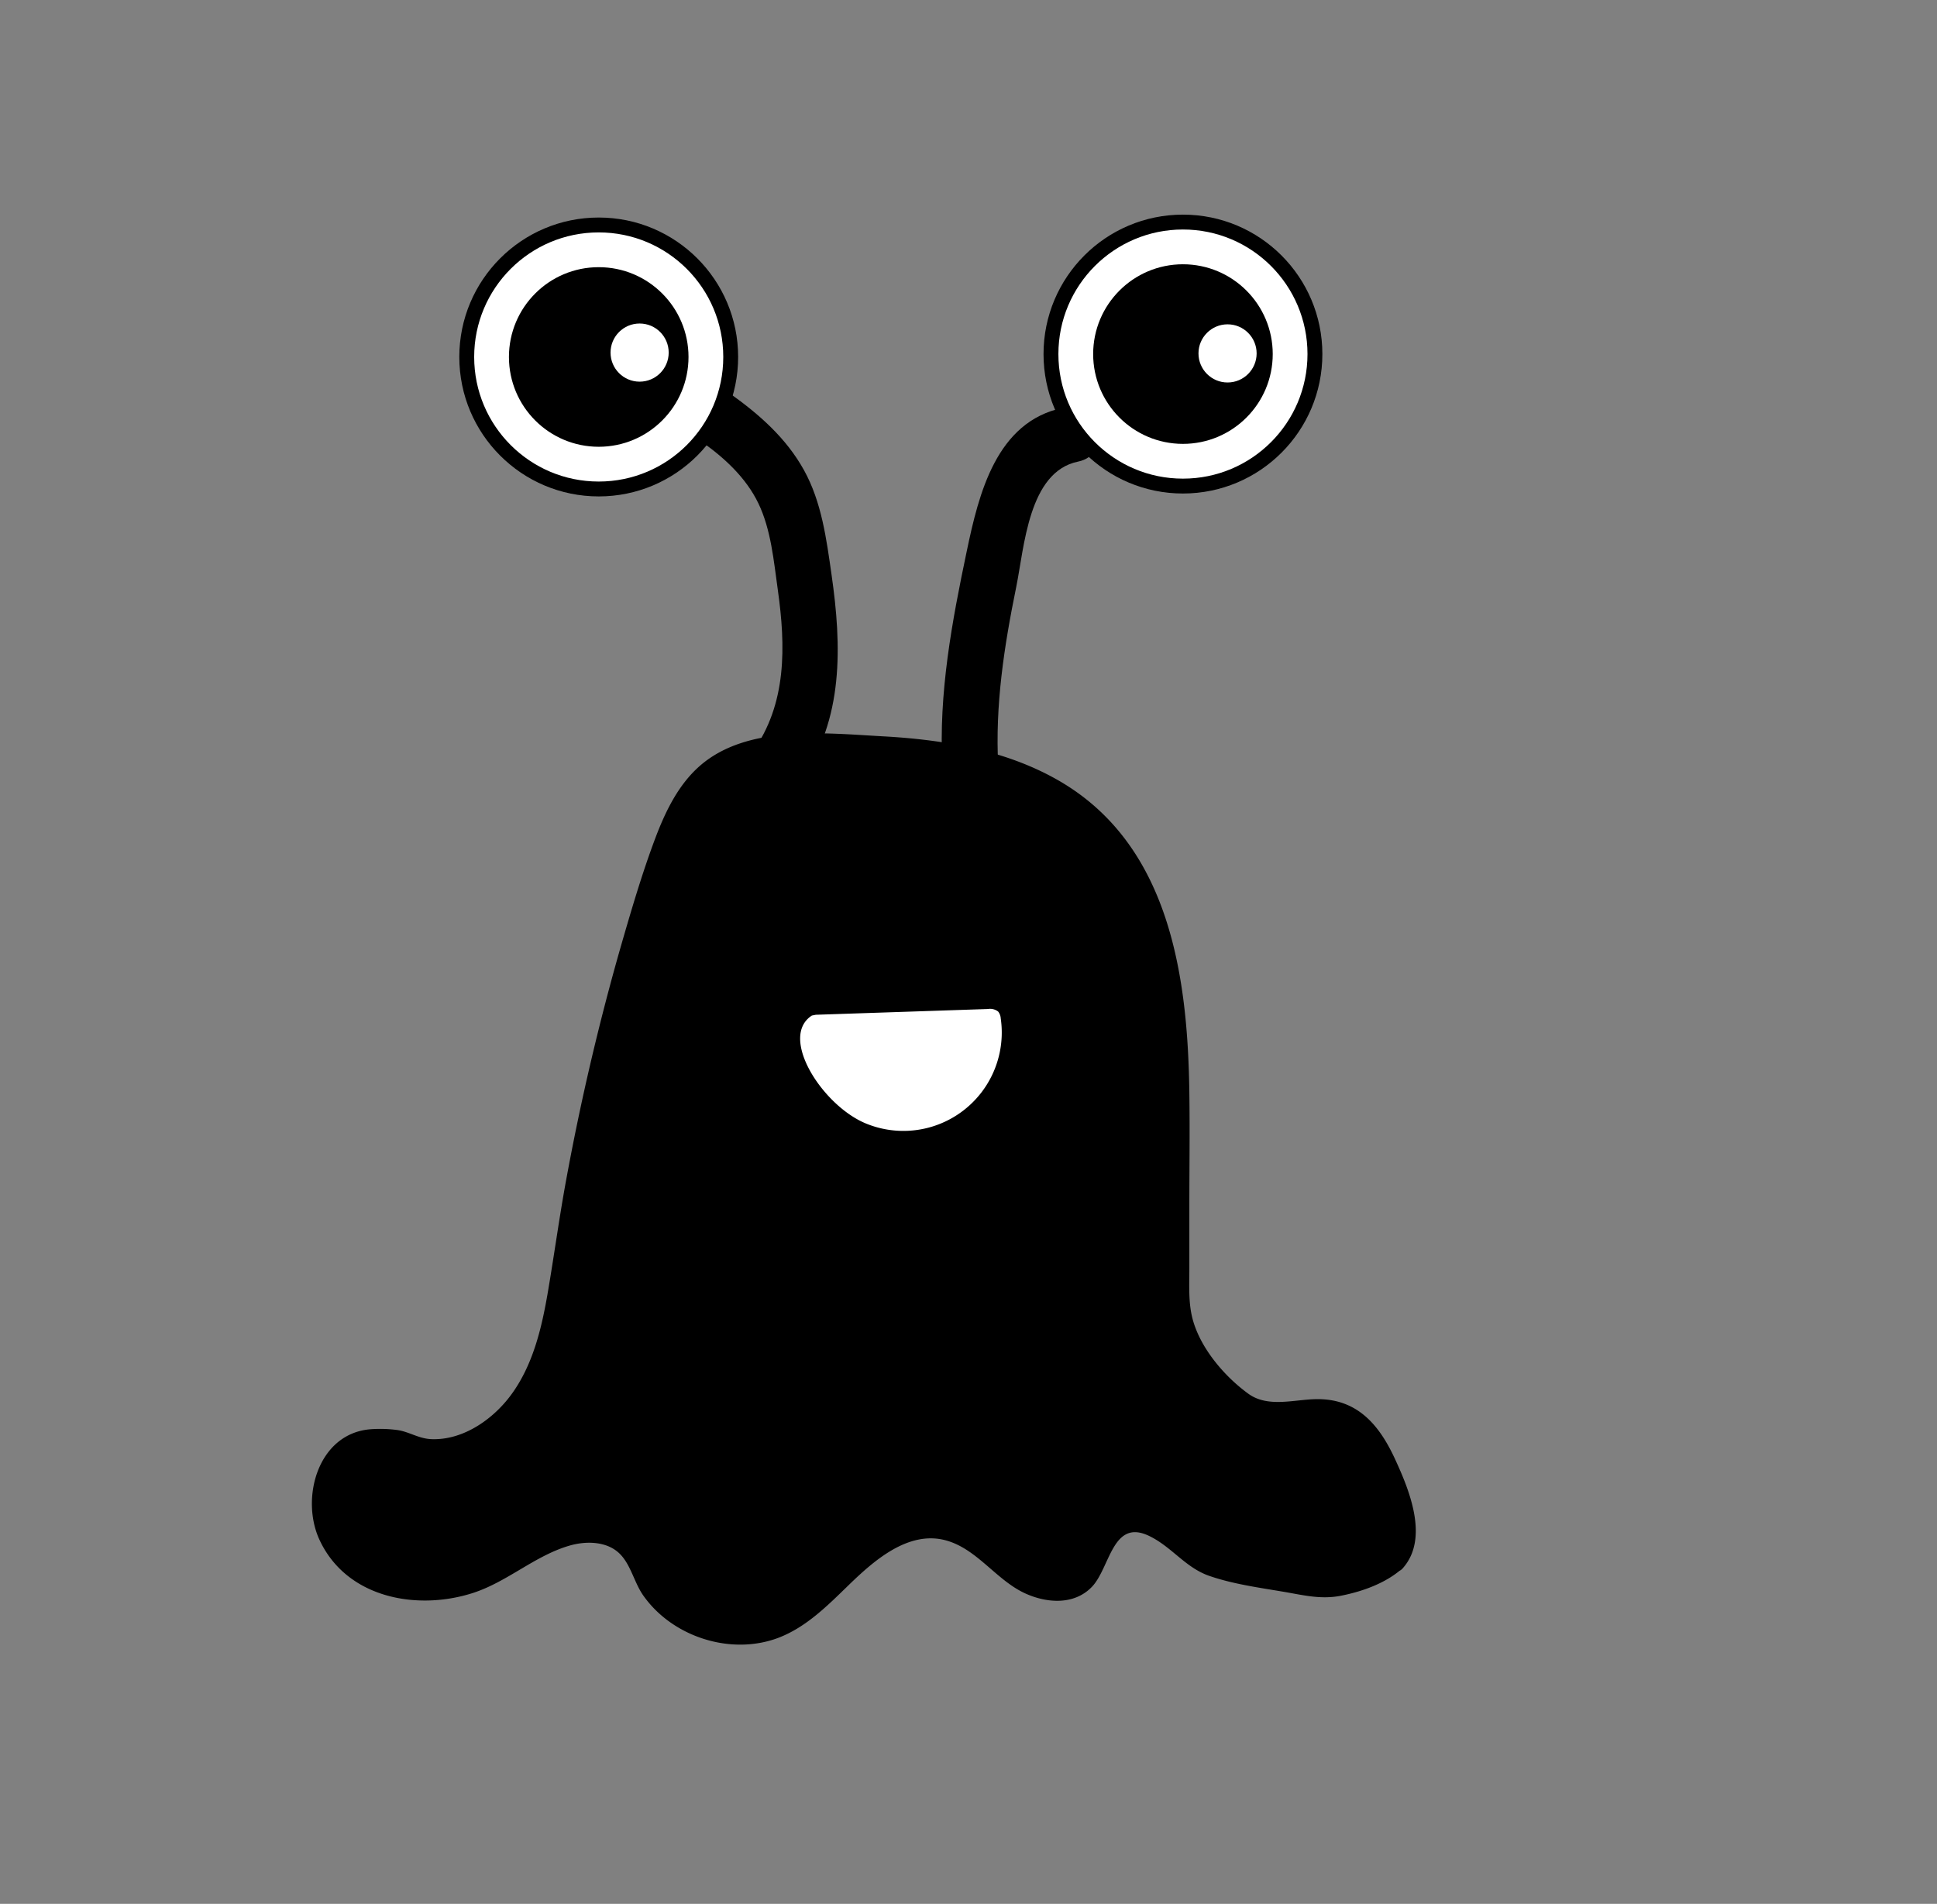 <svg id="Слой_1" data-name="Слой 1" xmlns="http://www.w3.org/2000/svg" viewBox="0 0 521 512"><rect x="0" y="0" width="521" height="512" fill="#808080" stroke="none"/><defs><style>.cls-1,.cls-3{fill:#fff;}.cls-1,.cls-2{stroke:#000;stroke-miterlimit:10;stroke-width:4px;}</style></defs><title>Монтажная область 1</title><path d="M375.5,420c-3.95,3.95-16.93,8.34-22.35,7-6.8-1.63-27.32-3.71-32.59-8.3-5.74-5-13-12-19.55-8.18-5.19,3-5.19,10.88-9.61,15-5.15,4.76-13.64,2.25-19.25-1.95s-10.47-10-17.26-11.73c-8.69-2.27-17.61,2.8-24.3,8.79S218,433.89,209.8,437.56c-13.22,5.92-30.61-.43-36.89-13.48-1.16-2.4-2-5-3.65-7.07-3.81-4.79-11-5.51-16.88-3.73s-10.87,5.52-16.23,8.49c-9.16,5.06-20,7.9-30.19,5.42S86.79,416,86.2,405.54,93,385.14,103.33,387l4.06.06c11.29,6.49,25.37-.75,32.77-11.47s9.16-24.2,11.09-37.08A642.87,642.87,0,0,1,176.73,232c3.36-10.11,7.52-20.86,16.47-26.62,7.47-4.8,16.85-5.17,25.73-5.26,27.42-.27,57.73,2,77.12,21.37,20.42,20.44,21.62,52.63,21.54,81.53l-.13,45c0,12.24,7.28,20.55,16.54,28.55,9.85,8.51,26-6,36,11C370,387.5,384,411.5,375.5,420Z"/><path d="M373.73,418.23c-4.34,3.94-12.48,6.77-18.34,6.53-5.23-.21-10.81-1.77-15.95-2.71-5.49-1-12.46-1.74-17.11-5.08-5.29-3.8-9.83-9.8-16.93-10-6.36-.17-9.64,4.76-11.88,10-1.49,3.45-2.82,7.22-6.86,8.35-4.48,1.25-9.46-1.2-13-3.76-5.9-4.24-10.78-10.23-18.09-12.12-7.16-1.85-14.5.68-20.49,4.6-13.5,8.84-22.61,26.41-41.24,22.76a26.86,26.86,0,0,1-17.5-11.67c-4-6.3-5.22-12.73-13.39-14.7-7.11-1.71-14,1-20.12,4.51-8.45,4.83-16.55,9.89-26.55,10.59-9,.63-18.08-2.48-23.62-9.86-4.9-6.52-5.67-16.43.21-22.69,3.75-4,10.4-4.56,15.18-2.8a24.28,24.28,0,0,0,18.51-.24c14.54-6,21.47-20.85,24.54-35.38,3.92-18.56,6-37.48,10-56.05q6.33-29.14,15.35-57.62c2.63-8.32,5-17.09,9.7-24.55,5.56-8.91,14.14-12.63,24.35-13.44,16.15-1.27,33.48-.54,49.31,2.93,16,3.51,31.07,11.1,40.63,24.8,9.15,13.1,12.49,29.31,13.79,45,1.45,17.54.81,35.25.76,52.82,0,8.86-1.32,18.72.92,27.38,1.69,6.52,5.67,12.12,10.3,16.89,4,4.18,8.14,8.33,14.13,9.08,5.49.7,10.95-1,16.44-.45,10.06,1,14.6,13.09,17.22,21.46,1.44,4.6,3.35,11.41-.3,15.47-2.14,2.39,1.38,5.94,3.54,3.54,7.22-8,1.88-21-2-29.4-4.24-9.21-10.15-16.3-21.17-16.15-6,.08-13.05,2.39-18.35-1.49-6.38-4.65-12.63-12-14.82-19.61-1.31-4.57-1-9.32-1-14l0-16.61c0-10.18.15-20.37,0-30.56-.4-31.45-5.27-66.9-35.19-84.11-14.31-8.23-31.1-11-47.37-11.88-15.62-.87-36.35-3.14-49.05,7.91-5.9,5.14-9.38,12.45-12.09,19.64-3.64,9.71-6.56,19.75-9.43,29.7Q158.1,285.7,152.34,317c-1.88,10.17-3.26,20.41-5,30.59-1.6,9.33-3.84,18.89-9.33,26.77-4.86,7-13.27,13.08-22.11,12.66-3.31-.16-5.91-2-9-2.44a34.82,34.82,0,0,0-7.42-.2C85.4,385.64,80.72,403.1,86,414.24c7.31,15.54,26.16,19,41.22,14.15,9.25-3,16.64-10,25.87-12.7,4.34-1.29,10-1.3,13.5,2.06,3.13,3,4,8,6.56,11.5,7.86,11,23.43,16,36.14,11.23,7.58-2.87,13.35-8.74,19.05-14.27,6.62-6.41,15.86-14.64,25.93-12,8.57,2.26,13.68,10.81,21.64,14.37,5.77,2.58,13,3.07,17.71-1.76,5-5.08,5.52-18.69,15.62-13.69,6,2.95,9.63,8.45,16,10.66s13.33,3.15,20,4.28c5.25.89,9.93,2.11,15.26,1.1,5.82-1.12,12.28-3.39,16.74-7.43C379.66,419.6,376.11,416.07,373.73,418.23Z"/><path d="M215.33,209.79c11.7-16.25,11.06-36.28,8.34-55.19-1.38-9.62-2.65-19.55-7.43-28.18s-12.05-15-19.89-20.58-15.4,7.42-7.57,13c6.11,4.31,11.91,9.68,15.2,16.52,3.41,7.06,4.15,15.6,5.23,23.27,2.13,15.15,2.47,30.71-6.84,43.63-2.38,3.32-.54,8.33,2.69,10.27,3.76,2.25,7.91.57,10.27-2.69Z"/><path d="M268.5,206c-.88-16.28,1.59-32.25,4.84-48.15,2.17-10.64,3.29-31,16.63-33.71,9.46-1.93,5.46-16.39-4-14.47-18,3.67-22.7,23.12-25.92,38.47-4,19-7.62,38.33-6.57,57.86.52,9.6,15.53,9.66,15,0Z"/><circle class="cls-1" cx="161.04" cy="96" r="35.5"/><circle class="cls-2" cx="161.04" cy="96" r="22.15"/><circle class="cls-1" cx="172.04" cy="94.82" r="9.82"/><circle class="cls-1" cx="318.18" cy="95.22" r="35.5"/><circle class="cls-2" cx="318.18" cy="95.22" r="22.15"/><circle class="cls-1" cx="330.18" cy="95.04" r="9.82"/><path class="cls-3" d="M219.43,272.9l46.31-1.55a3.53,3.53,0,0,1,2.75.7,3.29,3.29,0,0,1,.68,1.81,26.46,26.46,0,0,1-36.33,28.25c-11.67-4.85-23.41-23.19-14.47-29Z"/></svg>